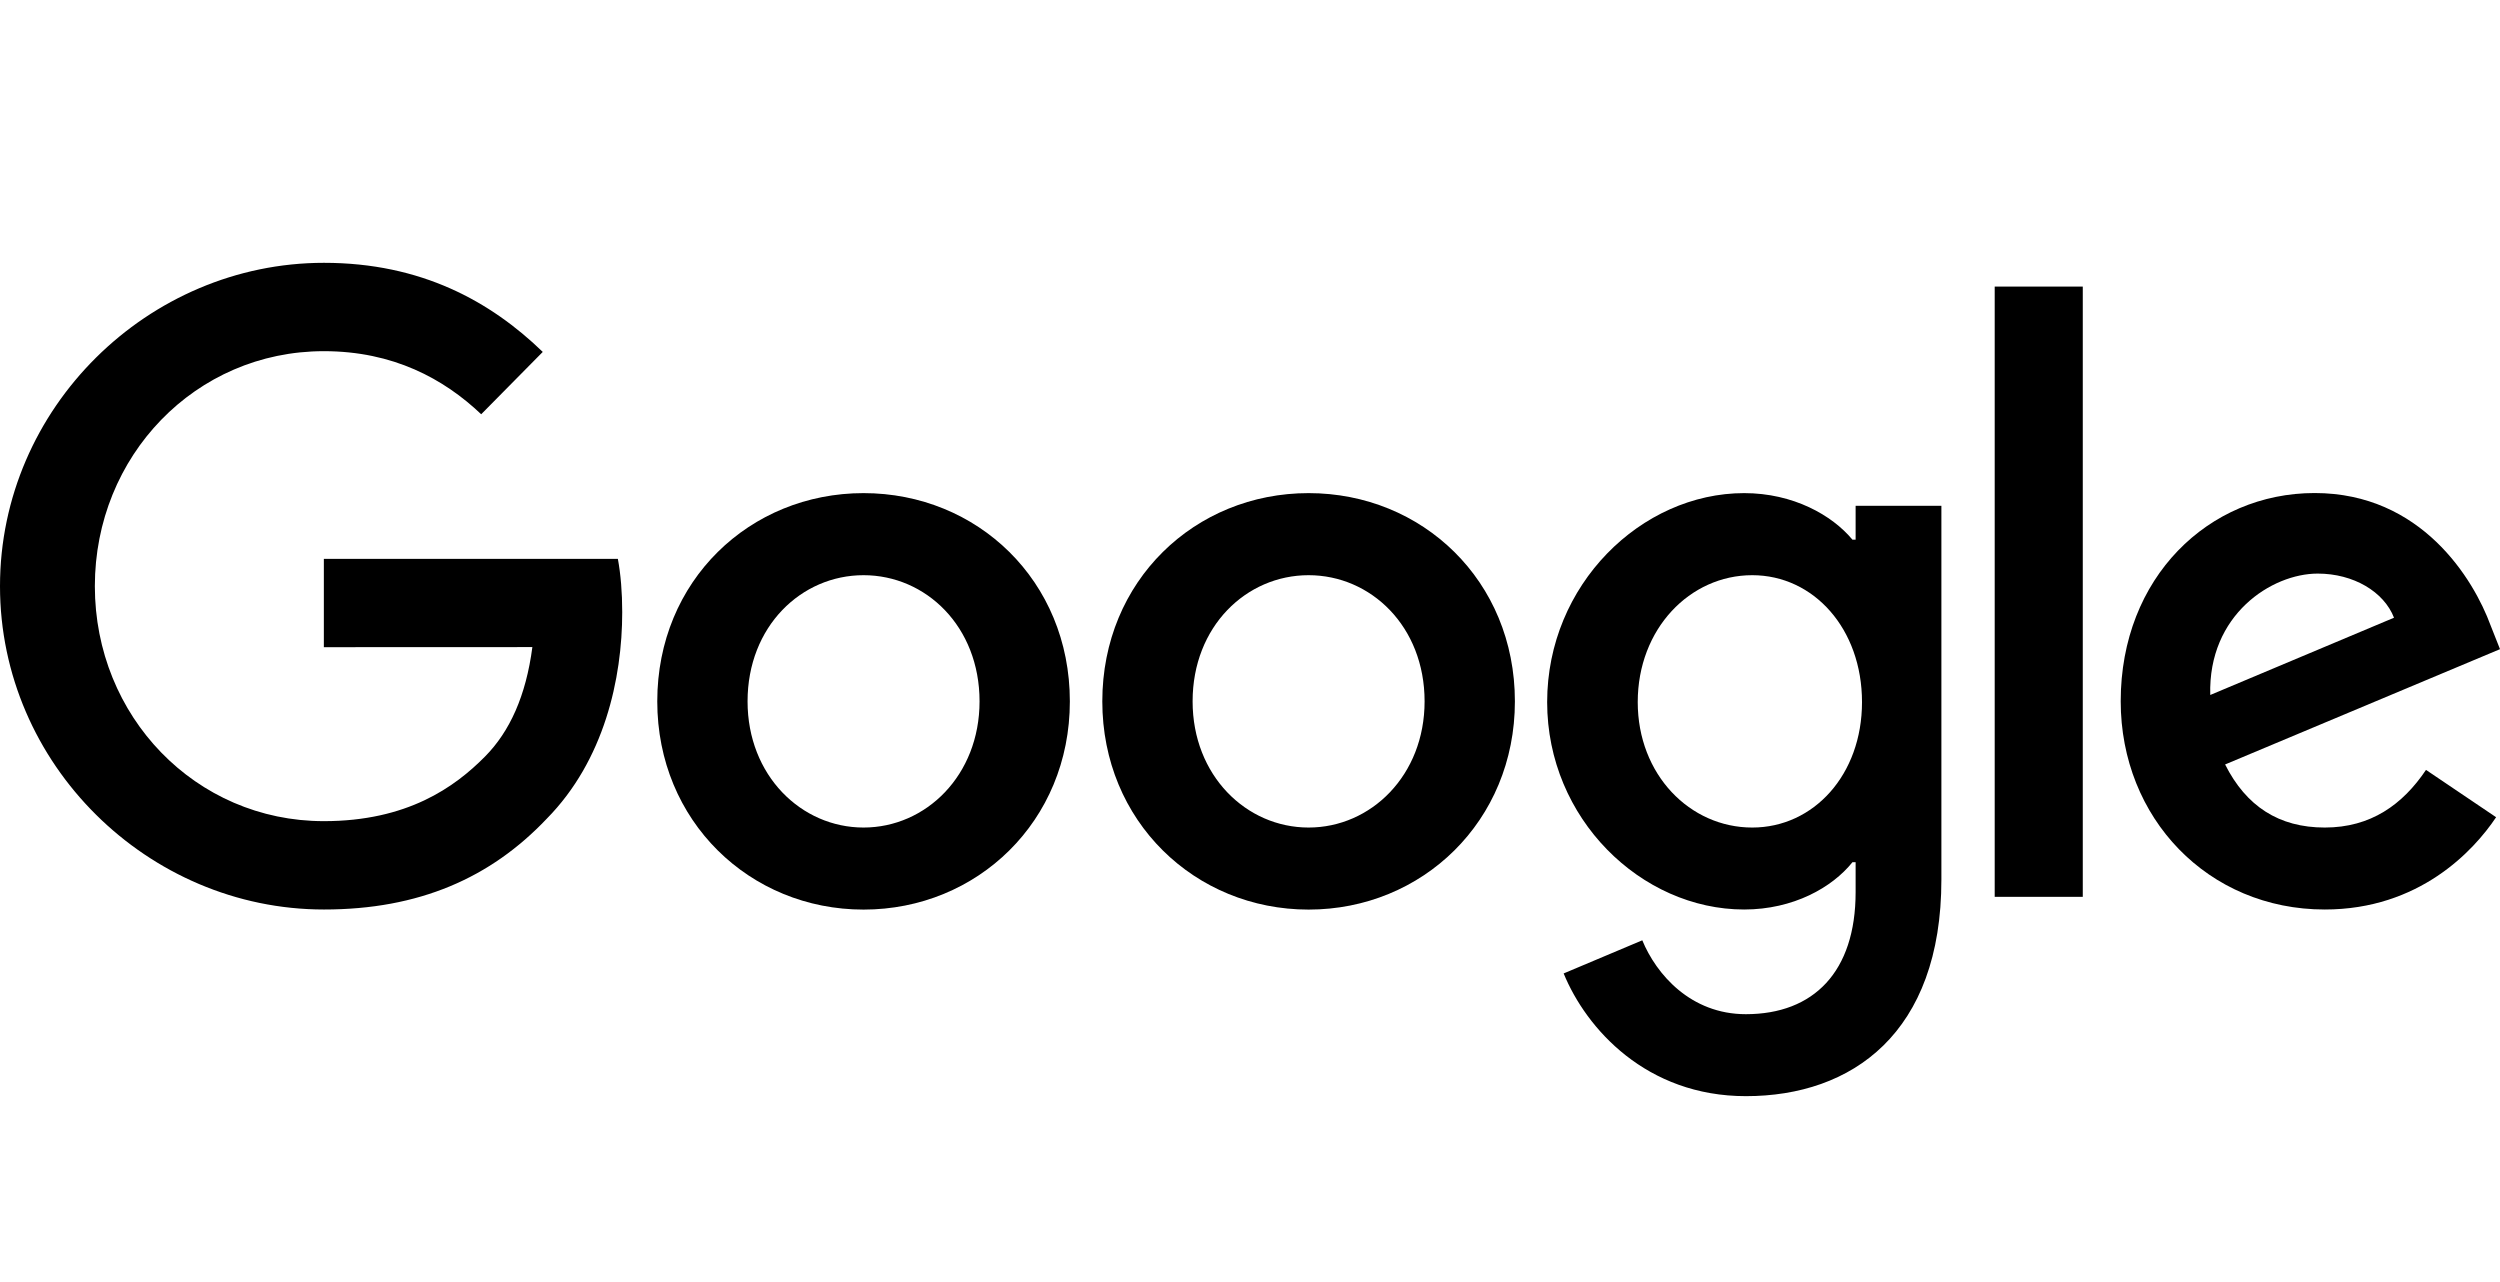<svg width="117" height="60" viewBox="0 0 117 60" fill="none" xmlns="http://www.w3.org/2000/svg">
<path d="M15.156 26.154V30.288L24.915 30.284C24.616 32.565 23.857 34.234 22.702 35.403C21.279 36.844 19.057 38.43 15.156 38.43C9.143 38.43 4.439 33.522 4.439 27.433C4.439 21.343 9.143 16.435 15.156 16.435C18.402 16.435 20.771 17.727 22.52 19.387L25.401 16.47C22.963 14.11 19.717 12.3 15.161 12.3C6.925 12.3 0 19.093 0 27.433C0 35.772 6.925 42.565 15.161 42.565C19.604 42.565 22.958 41.089 25.584 38.32C28.282 35.587 29.12 31.752 29.12 28.65C29.12 27.727 29.05 26.875 28.916 26.154H15.156Z" fill="black"/>
<path d="M97.474 41.972V13.412H93.352V41.972H97.474Z" fill="black"/>
<path fill-rule="evenodd" clip-rule="evenodd" d="M116.818 38.246L113.537 36.031C112.444 37.657 110.951 38.729 108.799 38.729C106.651 38.729 105.119 37.732 104.135 35.777L117 30.381L116.562 29.274C115.763 27.099 113.32 23.074 108.326 23.074C103.366 23.074 99.249 27.024 99.249 32.819C99.249 38.285 103.332 42.565 108.799 42.565C113.208 42.565 115.759 39.832 116.818 38.246ZM112.04 28.909L103.44 32.525C103.332 28.764 106.321 26.844 108.469 26.844C110.144 26.844 111.567 27.692 112.04 28.909Z" fill="black"/>
<path fill-rule="evenodd" clip-rule="evenodd" d="M90.857 23.672V41.163C90.857 48.361 86.665 51.3 81.71 51.3C77.045 51.3 74.238 48.141 73.179 45.557L76.859 44.006C77.514 45.593 79.119 47.464 81.706 47.464C84.877 47.464 86.843 45.483 86.843 41.752V40.351H86.695C85.75 41.532 83.927 42.565 81.627 42.565C76.815 42.565 72.407 38.321 72.407 32.859C72.407 27.358 76.815 23.078 81.627 23.078C83.923 23.078 85.745 24.111 86.695 25.258H86.843V23.672H90.857ZM87.142 32.859C87.142 29.427 84.882 26.919 82.005 26.919C79.089 26.919 76.646 29.427 76.646 32.859C76.646 36.255 79.089 38.729 82.005 38.729C84.882 38.729 87.142 36.255 87.142 32.859Z" fill="black"/>
<path fill-rule="evenodd" clip-rule="evenodd" d="M61.242 42.569C66.562 42.569 70.897 38.435 70.897 32.824C70.897 27.173 66.562 23.078 61.242 23.078C55.923 23.078 51.588 27.178 51.588 32.824C51.588 38.435 55.923 42.569 61.242 42.569ZM61.242 26.919C64.158 26.919 66.671 29.318 66.671 32.824C66.671 36.291 64.158 38.729 61.242 38.729C58.326 38.729 55.814 36.295 55.814 32.824C55.814 29.318 58.326 26.919 61.242 26.919Z" fill="black"/>
<path fill-rule="evenodd" clip-rule="evenodd" d="M50.069 32.824C50.069 38.435 45.734 42.569 40.414 42.569C35.095 42.569 30.76 38.435 30.76 32.824C30.76 27.173 35.095 23.078 40.414 23.078C45.734 23.078 50.069 27.173 50.069 32.824ZM45.843 32.824C45.843 29.318 43.33 26.919 40.414 26.919C37.499 26.919 34.986 29.318 34.986 32.824C34.986 36.295 37.499 38.729 40.414 38.729C43.33 38.729 45.843 36.291 45.843 32.824Z" fill="black"/>
</svg>
